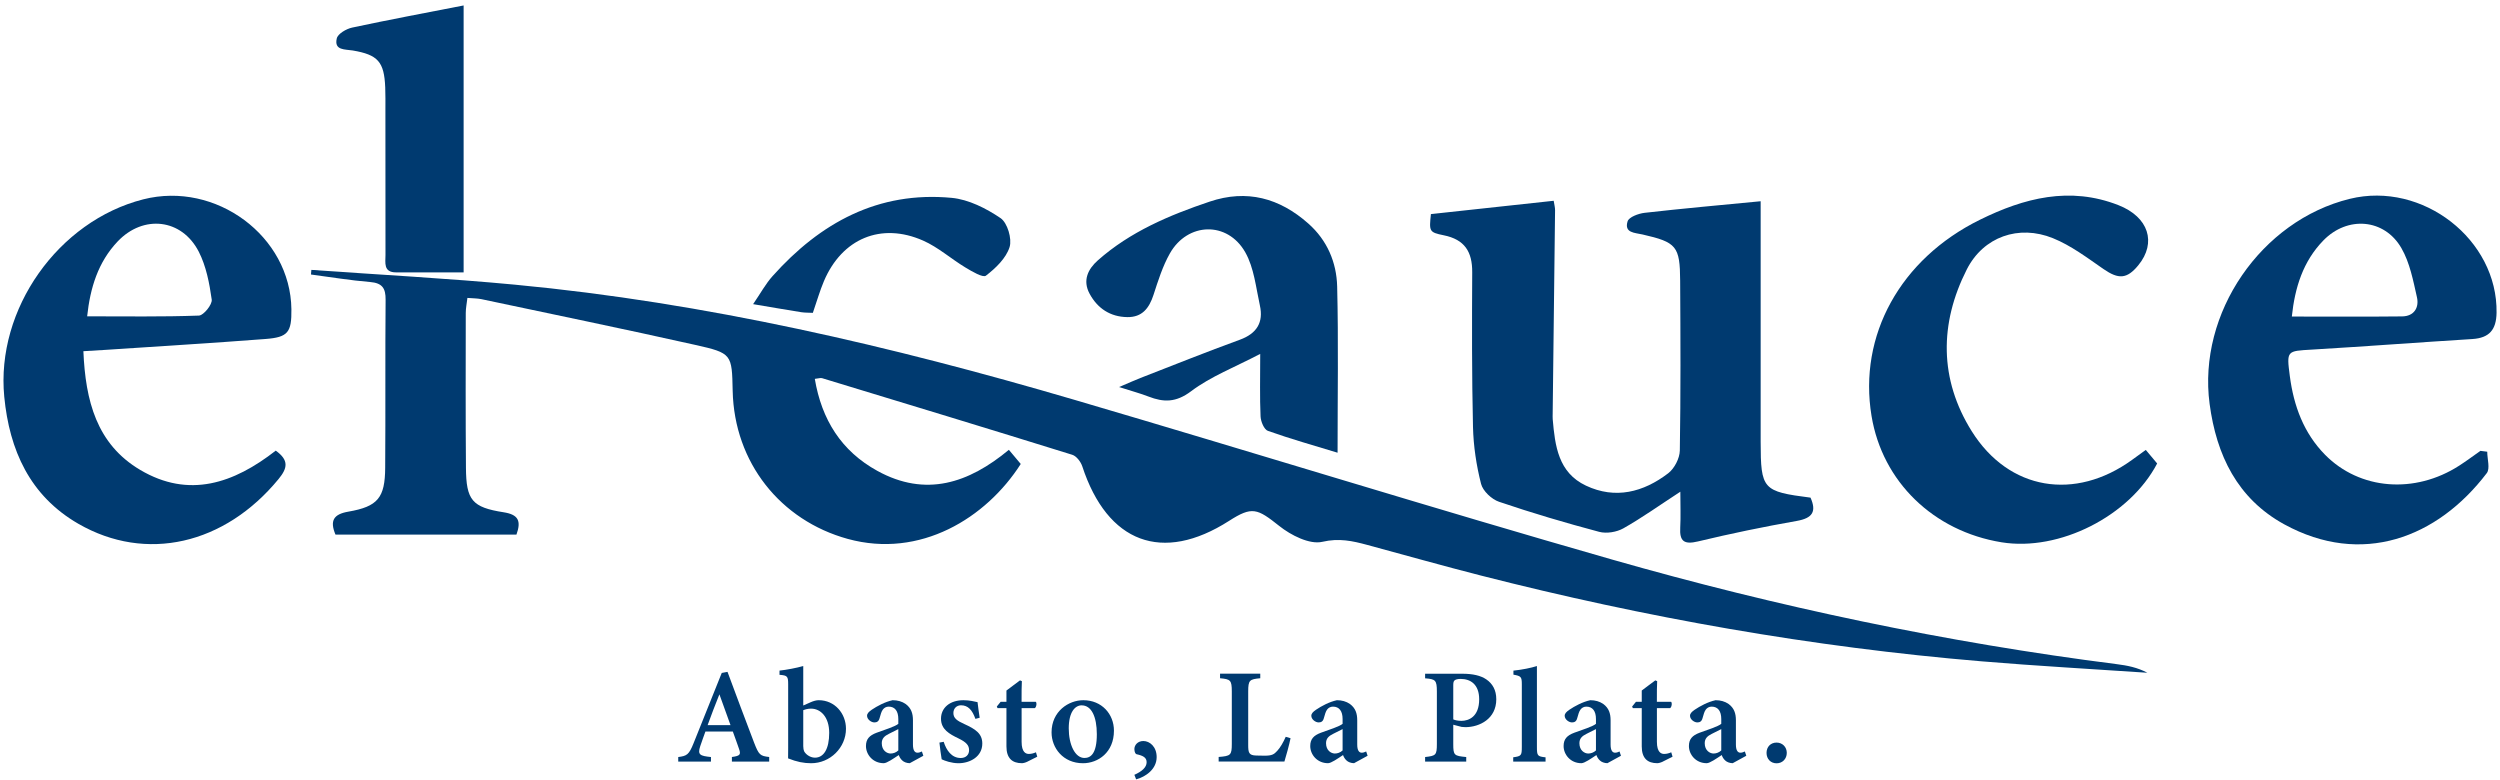 <svg width="298" height="93" viewBox="0 0 298 93" fill="none" xmlns="http://www.w3.org/2000/svg">
<path d="M97.123 45.153C97.944 50.031 100.287 53.765 104.58 56.128C110.351 59.301 115.461 57.601 120.258 53.618C120.767 54.228 121.231 54.779 121.673 55.305C117.558 61.754 109.681 66.614 101.05 64.237C93.021 62.025 87.523 55.136 87.335 46.59C87.242 42.22 87.268 42.095 82.868 41.111C74.388 39.211 65.877 37.462 57.38 35.659C56.884 35.557 56.367 35.566 55.715 35.512C55.639 36.171 55.519 36.741 55.519 37.31C55.51 43.466 55.492 49.621 55.541 55.776C55.572 59.613 56.264 60.476 60.04 61.064C61.794 61.34 62.146 62.092 61.562 63.721H39.988C39.3 62.074 39.742 61.295 41.527 60.988C45.04 60.379 45.892 59.337 45.914 55.754C45.964 49.078 45.906 42.407 45.964 35.73C45.977 34.351 45.562 33.737 44.116 33.616C41.759 33.425 39.416 33.029 37.069 32.722C37.082 32.539 37.1 32.352 37.114 32.17C45.2 32.748 53.301 33.171 61.37 33.932C84.1 36.078 106.222 41.245 128.069 47.658C149.446 53.938 170.726 60.566 192.143 66.694C211.879 72.338 231.94 76.575 252.331 79.169C253.563 79.325 254.786 79.561 255.968 80.193C249.376 79.744 242.78 79.383 236.202 78.831C216.011 77.144 196.133 73.615 176.514 68.603C171.98 67.446 167.477 66.169 162.96 64.949C161.211 64.478 159.617 64.122 157.622 64.584C156.109 64.936 153.882 63.806 152.486 62.693C149.857 60.605 149.254 60.325 146.505 62.088C138.557 67.175 132.001 64.722 129.006 55.581C128.827 55.042 128.314 54.366 127.814 54.21C117.884 51.121 107.936 48.099 97.988 45.077C97.805 45.024 97.578 45.113 97.123 45.161V45.153Z" fill="#003A70"/>
<path d="M209.87 23.998C209.87 27.701 209.87 31.177 209.87 34.653C209.87 40.657 209.861 46.661 209.87 52.665C209.884 58.349 210.102 58.585 215.815 59.319C216.547 60.979 216.065 61.763 214.168 62.096C210.223 62.791 206.291 63.605 202.395 64.54C200.739 64.936 200.19 64.522 200.284 62.884C200.355 61.58 200.297 60.272 200.297 58.612C197.811 60.232 195.727 61.723 193.505 62.978C192.706 63.427 191.501 63.627 190.626 63.396C186.609 62.328 182.619 61.148 178.688 59.813C177.804 59.515 176.76 58.532 176.541 57.672C175.983 55.474 175.635 53.173 175.581 50.903C175.439 44.752 175.456 38.597 175.488 32.446C175.501 30.016 174.595 28.547 172.087 28.044C170.328 27.692 170.355 27.555 170.565 25.52C175.381 24.995 180.232 24.47 185.199 23.932C185.266 24.377 185.369 24.724 185.364 25.067C185.275 33.145 185.177 41.223 185.079 49.301C185.079 49.523 185.065 49.746 185.083 49.968C185.355 53.133 185.744 56.333 189.042 57.886C192.554 59.546 195.901 58.669 198.847 56.417C199.588 55.852 200.217 54.637 200.235 53.707C200.346 46.964 200.315 40.217 200.275 33.469C200.253 29.339 199.838 28.876 195.794 27.951C194.87 27.737 193.58 27.777 194.009 26.384C194.165 25.877 195.299 25.454 196.031 25.369C200.52 24.857 205.019 24.457 209.861 23.989L209.87 23.998Z" fill="#003A70"/>
<path d="M296.479 53.849C296.479 54.713 296.84 55.847 296.425 56.395C290.512 64.166 281.496 67.54 272.294 62.506C266.688 59.439 264.198 54.245 263.386 48.148C261.944 37.337 269.518 26.295 280.099 23.7C288.775 21.573 297.737 28.565 297.59 37.288C297.554 39.3 296.737 40.283 294.707 40.413C288.334 40.809 281.965 41.294 275.587 41.672C272.575 41.85 272.548 41.774 272.95 44.85C273.414 48.379 274.597 51.619 277.149 54.21C281.287 58.402 287.834 58.919 293.14 55.505C294.002 54.949 294.823 54.334 295.666 53.742C295.939 53.778 296.211 53.809 296.479 53.845V53.849ZM273.186 37.733C277.747 37.733 282.036 37.764 286.33 37.715C287.758 37.702 288.378 36.665 288.102 35.441C287.651 33.443 287.254 31.32 286.249 29.579C284.219 26.05 279.814 25.712 276.949 28.658C274.512 31.159 273.548 34.293 273.186 37.733Z" fill="#003A70"/>
<path d="M32.869 53.716C34.467 54.864 34.271 55.803 33.204 57.103C26.795 64.9 17.423 67.09 9.34 62.435C3.552 59.097 1.124 53.649 0.508 47.298C-0.505 36.847 6.944 26.344 17.075 23.762C25.729 21.559 34.632 28.16 34.735 36.865C34.766 39.607 34.346 40.203 31.646 40.408C25.349 40.893 19.038 41.272 12.737 41.694C11.867 41.752 10.996 41.801 9.939 41.863C10.188 47.743 11.501 52.932 16.718 56.017C22.52 59.448 27.862 57.623 32.869 53.716ZM10.389 37.706C14.986 37.706 19.355 37.778 23.711 37.617C24.273 37.595 25.318 36.296 25.238 35.712C24.965 33.768 24.577 31.729 23.693 30.002C21.672 26.063 17.093 25.552 14.027 28.778C11.684 31.244 10.751 34.324 10.389 37.706Z" fill="#003A70"/>
<path d="M255.772 53.622C256.307 54.259 256.727 54.762 257.133 55.247C253.844 61.531 245.458 65.759 238.589 64.642C230.454 63.316 224.375 57.41 223.085 49.572C221.505 39.985 226.508 30.879 236.001 26.197C241.276 23.593 246.725 22.182 252.523 24.457C256.116 25.868 257.097 28.921 254.888 31.618C253.527 33.278 252.527 33.305 250.733 32.068C248.796 30.728 246.864 29.264 244.708 28.391C240.634 26.74 236.416 28.222 234.439 32.121C231.168 38.574 231.159 45.224 235.033 51.406C239.469 58.482 247.359 59.729 254.138 54.819C254.616 54.472 255.089 54.13 255.776 53.631L255.772 53.622Z" fill="#003A70"/>
<path d="M159.443 53.965C156.6 53.097 153.829 52.318 151.129 51.357C150.678 51.197 150.285 50.244 150.259 49.643C150.156 47.36 150.218 45.068 150.218 42.184C147.197 43.768 144.336 44.863 141.98 46.635C140.181 47.988 138.722 47.974 136.896 47.267C135.946 46.897 134.955 46.635 133.397 46.136C134.567 45.638 135.245 45.326 135.941 45.055C139.887 43.523 143.814 41.944 147.79 40.497C149.817 39.758 150.624 38.428 150.178 36.407C149.705 34.266 149.486 31.929 148.438 30.078C146.318 26.33 141.551 26.482 139.445 30.216C138.579 31.747 138.043 33.478 137.494 35.161C136.981 36.736 136.142 37.827 134.375 37.8C132.344 37.769 130.827 36.767 129.876 35.005C129.028 33.429 129.68 32.081 130.867 31.03C134.727 27.617 139.373 25.654 144.189 24.034C148.63 22.538 152.526 23.607 155.958 26.651C158.203 28.64 159.318 31.275 159.39 34.146C159.55 40.657 159.439 47.178 159.439 53.969L159.443 53.965Z" fill="#003A70"/>
<path d="M55.26 32.468C52.533 32.468 49.873 32.468 47.213 32.468C45.678 32.468 45.95 31.315 45.95 30.398C45.937 24.626 45.946 18.853 45.941 13.081C45.941 12.191 45.955 11.305 45.919 10.415C45.794 7.357 45.049 6.529 42.045 6.017C41.153 5.866 39.8 6.035 40.144 4.58C40.273 4.024 41.277 3.441 41.974 3.289C46.316 2.359 50.685 1.544 55.264 0.65V32.468H55.26Z" fill="#003A70"/>
<path d="M96.886 37.292C96.364 37.266 95.922 37.279 95.493 37.212C93.74 36.932 91.986 36.629 89.772 36.255C90.647 34.978 91.258 33.839 92.097 32.904C97.778 26.553 104.683 22.761 113.439 23.584C115.461 23.776 117.549 24.835 119.268 26.001C120.084 26.557 120.651 28.462 120.343 29.45C119.928 30.777 118.688 31.965 117.523 32.86C117.166 33.136 115.849 32.348 115.077 31.885C113.372 30.857 111.841 29.477 110.038 28.68C105.022 26.464 100.363 28.44 98.211 33.514C97.721 34.667 97.381 35.882 96.89 37.297L96.886 37.292Z" fill="#003A70"/>
<path d="M87.242 90.781V90.234C88.268 90.096 88.317 89.922 88.089 89.259C87.911 88.725 87.63 87.973 87.353 87.198H84.086C83.881 87.777 83.649 88.396 83.466 88.952C83.122 89.98 83.452 90.105 84.747 90.238V90.786H80.846V90.238C81.864 90.109 82.123 89.976 82.676 88.587L86.032 80.215L86.719 80.086C87.746 82.872 88.853 85.801 89.888 88.525C90.459 89.989 90.602 90.109 91.687 90.234V90.781H87.246H87.242ZM85.751 82.77C85.264 84.007 84.778 85.222 84.35 86.433H87.076L85.755 82.77H85.751Z" fill="#003A70"/>
<path d="M96.6 83.718C97.002 83.544 97.314 83.464 97.596 83.464C99.483 83.464 100.84 85.026 100.84 86.869C100.84 89.117 98.957 90.982 96.681 90.977C95.828 90.977 94.976 90.817 93.94 90.398C93.949 90.002 93.949 89.553 93.949 89.139V81.573C93.949 80.625 93.869 80.509 92.918 80.438V79.935C93.731 79.85 94.962 79.619 95.748 79.388V84.096L96.596 83.722L96.6 83.718ZM95.752 88.974C95.752 89.21 95.788 89.388 95.842 89.526C95.971 89.824 96.489 90.314 97.145 90.314C98.189 90.314 98.841 89.277 98.841 87.354C98.841 85.431 97.787 84.47 96.69 84.47C96.306 84.47 96.011 84.55 95.748 84.653V88.979L95.752 88.974Z" fill="#003A70"/>
<path d="M108.458 90.973C108.088 90.973 107.735 90.835 107.543 90.643C107.325 90.443 107.213 90.221 107.133 90.002C106.508 90.416 105.718 90.973 105.343 90.973C104.04 90.973 103.223 89.94 103.223 88.93C103.223 88.097 103.629 87.666 104.495 87.341C105.459 86.994 106.713 86.593 107.079 86.282V85.707C107.079 84.764 106.678 84.23 105.932 84.23C105.624 84.23 105.397 84.377 105.245 84.568C105.058 84.813 104.977 85.147 104.839 85.627C104.736 86.001 104.518 86.112 104.223 86.112C103.844 86.112 103.353 85.748 103.353 85.32C103.353 85.053 103.554 84.849 103.906 84.604C104.544 84.172 105.491 83.66 106.401 83.464C106.99 83.464 107.521 83.611 107.959 83.918C108.61 84.403 108.824 85.031 108.824 85.859V88.756C108.824 89.517 109.088 89.722 109.36 89.722C109.534 89.722 109.712 89.664 109.891 89.575L110.061 90.087L108.458 90.964V90.973ZM107.079 86.909C106.767 87.078 106.307 87.301 105.964 87.47C105.424 87.733 105.107 88.031 105.107 88.592C105.107 89.477 105.74 89.82 106.155 89.82C106.45 89.82 106.798 89.718 107.079 89.451V86.905V86.909Z" fill="#003A70"/>
<path d="M116.269 85.69C115.894 84.63 115.389 84.07 114.55 84.07C114.059 84.07 113.644 84.421 113.644 84.991C113.644 85.601 114.073 85.912 114.934 86.299C116.273 86.909 117.09 87.434 117.09 88.632C117.09 90.198 115.617 90.977 114.256 90.977C113.417 90.977 112.591 90.679 112.247 90.505C112.176 90.1 112.033 89.068 111.98 88.516L112.488 88.422C112.81 89.442 113.439 90.354 114.519 90.354C115.135 90.354 115.514 89.967 115.514 89.428C115.514 88.85 115.202 88.48 114.251 88.017C113.162 87.492 112.167 86.945 112.167 85.667C112.167 84.39 113.198 83.464 114.845 83.464C115.586 83.464 116.166 83.625 116.523 83.696C116.572 84.114 116.706 85.138 116.777 85.556L116.269 85.69Z" fill="#003A70"/>
<path d="M122.481 90.786C122.204 90.919 121.95 90.973 121.816 90.973C120.647 90.973 119.968 90.376 119.968 88.97V84.408H118.906L118.821 84.217L119.277 83.656H119.968V82.312C120.433 81.947 121.111 81.466 121.584 81.101L121.807 81.195C121.785 81.715 121.758 82.597 121.771 83.651H123.467C123.615 83.811 123.552 84.261 123.351 84.408H121.776V88.418C121.776 89.691 122.294 89.869 122.637 89.869C122.95 89.869 123.217 89.789 123.485 89.673L123.641 90.198L122.481 90.781V90.786Z" fill="#003A70"/>
<path d="M129.135 83.464C131.322 83.464 132.782 85.111 132.782 87.096C132.782 89.695 130.885 90.977 129.091 90.977C126.725 90.977 125.346 89.157 125.346 87.301C125.346 84.782 127.386 83.464 129.131 83.464H129.135ZM128.943 84.074C128.145 84.074 127.395 84.88 127.395 86.82C127.395 88.761 128.14 90.35 129.269 90.35C130.019 90.35 130.742 89.824 130.742 87.523C130.742 85.409 130.09 84.079 128.943 84.079V84.074Z" fill="#003A70"/>
<path d="M135.218 92.357C136.093 91.965 136.678 91.48 136.678 90.857C136.678 90.292 136.24 90.069 135.477 89.904C135.37 89.887 135.218 89.664 135.218 89.29C135.218 88.814 135.611 88.329 136.289 88.329C137.048 88.329 137.874 89.005 137.874 90.247C137.874 91.676 136.584 92.588 135.428 92.9L135.218 92.361V92.357Z" fill="#003A70"/>
<path d="M153.833 87.999C153.717 88.623 153.253 90.318 153.101 90.777H145.264V90.229C146.702 90.118 146.831 90.016 146.831 88.654V82.427C146.831 81.07 146.67 80.959 145.43 80.847V80.3H150.223V80.847C148.951 80.967 148.786 81.061 148.786 82.427V88.783C148.786 89.704 148.853 90.042 149.75 90.06C149.777 90.069 150.665 90.078 150.741 90.078C151.629 90.078 151.87 89.918 152.253 89.495C152.593 89.139 152.985 88.462 153.258 87.826L153.833 87.995V87.999Z" fill="#003A70"/>
<path d="M161.416 90.973C161.046 90.973 160.693 90.835 160.501 90.643C160.282 90.443 160.171 90.221 160.09 90.002C159.466 90.416 158.676 90.973 158.301 90.973C156.998 90.973 156.181 89.94 156.181 88.93C156.181 88.097 156.587 87.666 157.453 87.341C158.417 86.994 159.671 86.593 160.037 86.282V85.707C160.037 84.764 159.635 84.23 158.89 84.23C158.582 84.23 158.354 84.377 158.203 84.568C158.015 84.813 157.935 85.147 157.796 85.627C157.694 86.001 157.475 86.112 157.181 86.112C156.801 86.112 156.31 85.748 156.31 85.32C156.31 85.053 156.511 84.849 156.864 84.604C157.502 84.172 158.448 83.66 159.359 83.464C159.948 83.464 160.479 83.611 160.916 83.918C161.568 84.403 161.782 85.031 161.782 85.859V88.756C161.782 89.517 162.045 89.722 162.317 89.722C162.492 89.722 162.67 89.664 162.849 89.575L163.018 90.087L161.416 90.964V90.973ZM160.037 86.909C159.724 87.078 159.265 87.301 158.921 87.47C158.381 87.733 158.064 88.031 158.064 88.592C158.064 89.477 158.698 89.82 159.113 89.82C159.408 89.82 159.756 89.718 160.037 89.451V86.905V86.909Z" fill="#003A70"/>
<path d="M174.318 80.309C175.55 80.309 176.501 80.527 177.166 80.981C177.911 81.488 178.357 82.258 178.357 83.353C178.357 85.694 176.358 86.665 174.698 86.678C174.528 86.678 174.336 86.66 174.229 86.647L173.229 86.388V88.694C173.229 90.047 173.341 90.1 174.774 90.238V90.786H169.873V90.238C171.145 90.091 171.275 90.029 171.275 88.681V82.441C171.275 81.061 171.105 80.954 169.873 80.856V80.309H174.314H174.318ZM173.229 85.748C173.421 85.846 173.787 85.926 174.198 85.926C175.059 85.926 176.318 85.449 176.318 83.358C176.318 81.564 175.269 80.927 174.113 80.927C173.729 80.927 173.484 81.008 173.386 81.101C173.265 81.203 173.229 81.377 173.229 81.684V85.743V85.748Z" fill="#003A70"/>
<path d="M180.375 90.781V90.269C181.334 90.14 181.401 90.06 181.401 89.028V81.564C181.401 80.674 181.307 80.58 180.401 80.42V79.939C181.432 79.832 182.517 79.614 183.2 79.392V89.032C183.2 90.096 183.267 90.167 184.231 90.274V90.786H180.37L180.375 90.781Z" fill="#003A70"/>
<path d="M191.617 90.973C191.246 90.973 190.894 90.835 190.702 90.643C190.483 90.443 190.372 90.221 190.291 90.002C189.667 90.416 188.877 90.973 188.502 90.973C187.198 90.973 186.382 89.94 186.382 88.93C186.382 88.097 186.788 87.666 187.654 87.341C188.618 86.994 189.872 86.593 190.238 86.282V85.707C190.238 84.764 189.836 84.23 189.091 84.23C188.783 84.23 188.555 84.377 188.403 84.568C188.216 84.813 188.136 85.147 187.997 85.627C187.895 86.001 187.676 86.112 187.381 86.112C187.002 86.112 186.511 85.748 186.511 85.32C186.511 85.053 186.712 84.849 187.065 84.604C187.703 84.172 188.649 83.66 189.559 83.464C190.149 83.464 190.68 83.611 191.117 83.918C191.769 84.403 191.983 85.031 191.983 85.859V88.756C191.983 89.517 192.246 89.722 192.518 89.722C192.692 89.722 192.871 89.664 193.049 89.575L193.219 90.087L191.617 90.964V90.973ZM190.238 86.909C189.925 87.078 189.466 87.301 189.122 87.47C188.582 87.733 188.265 88.031 188.265 88.592C188.265 89.477 188.899 89.82 189.314 89.82C189.609 89.82 189.957 89.718 190.238 89.451V86.905V86.909Z" fill="#003A70"/>
<path d="M198.209 90.786C197.932 90.919 197.677 90.973 197.544 90.973C196.374 90.973 195.696 90.376 195.696 88.97V84.408H194.634L194.549 84.217L195.004 83.656H195.696V82.312C196.16 81.947 196.838 81.466 197.312 81.101L197.535 81.195C197.512 81.715 197.486 82.597 197.499 83.651H199.195C199.342 83.811 199.28 84.261 199.079 84.408H197.503V88.418C197.503 89.691 198.021 89.869 198.365 89.869C198.677 89.869 198.945 89.789 199.213 89.673L199.369 90.198L198.209 90.781V90.786Z" fill="#003A70"/>
<path d="M206.554 90.973C206.184 90.973 205.831 90.835 205.639 90.643C205.421 90.443 205.309 90.221 205.229 90.002C204.604 90.416 203.814 90.973 203.439 90.973C202.136 90.973 201.319 89.94 201.319 88.93C201.319 88.097 201.725 87.666 202.591 87.341C203.555 86.994 204.809 86.593 205.175 86.282V85.707C205.175 84.764 204.774 84.23 204.028 84.23C203.72 84.23 203.493 84.377 203.341 84.568C203.154 84.813 203.073 85.147 202.935 85.627C202.832 86.001 202.614 86.112 202.319 86.112C201.94 86.112 201.449 85.748 201.449 85.32C201.449 85.053 201.65 84.849 202.002 84.604C202.64 84.172 203.586 83.66 204.497 83.464C205.086 83.464 205.617 83.611 206.054 83.918C206.706 84.403 206.92 85.031 206.92 85.859V88.756C206.92 89.517 207.184 89.722 207.456 89.722C207.63 89.722 207.808 89.664 207.987 89.575L208.157 90.087L206.554 90.964V90.973ZM205.175 86.909C204.863 87.078 204.403 87.301 204.06 87.47C203.52 87.733 203.203 88.031 203.203 88.592C203.203 89.477 203.836 89.82 204.251 89.82C204.546 89.82 204.894 89.718 205.175 89.451V86.905V86.909Z" fill="#003A70"/>
<path d="M211.767 90.986C211.071 90.986 210.571 90.474 210.571 89.744C210.571 89.014 211.071 88.516 211.767 88.516C212.463 88.516 212.985 89.041 212.985 89.744C212.985 90.448 212.477 90.986 211.767 90.986Z" fill="#003A70"/>
</svg>
